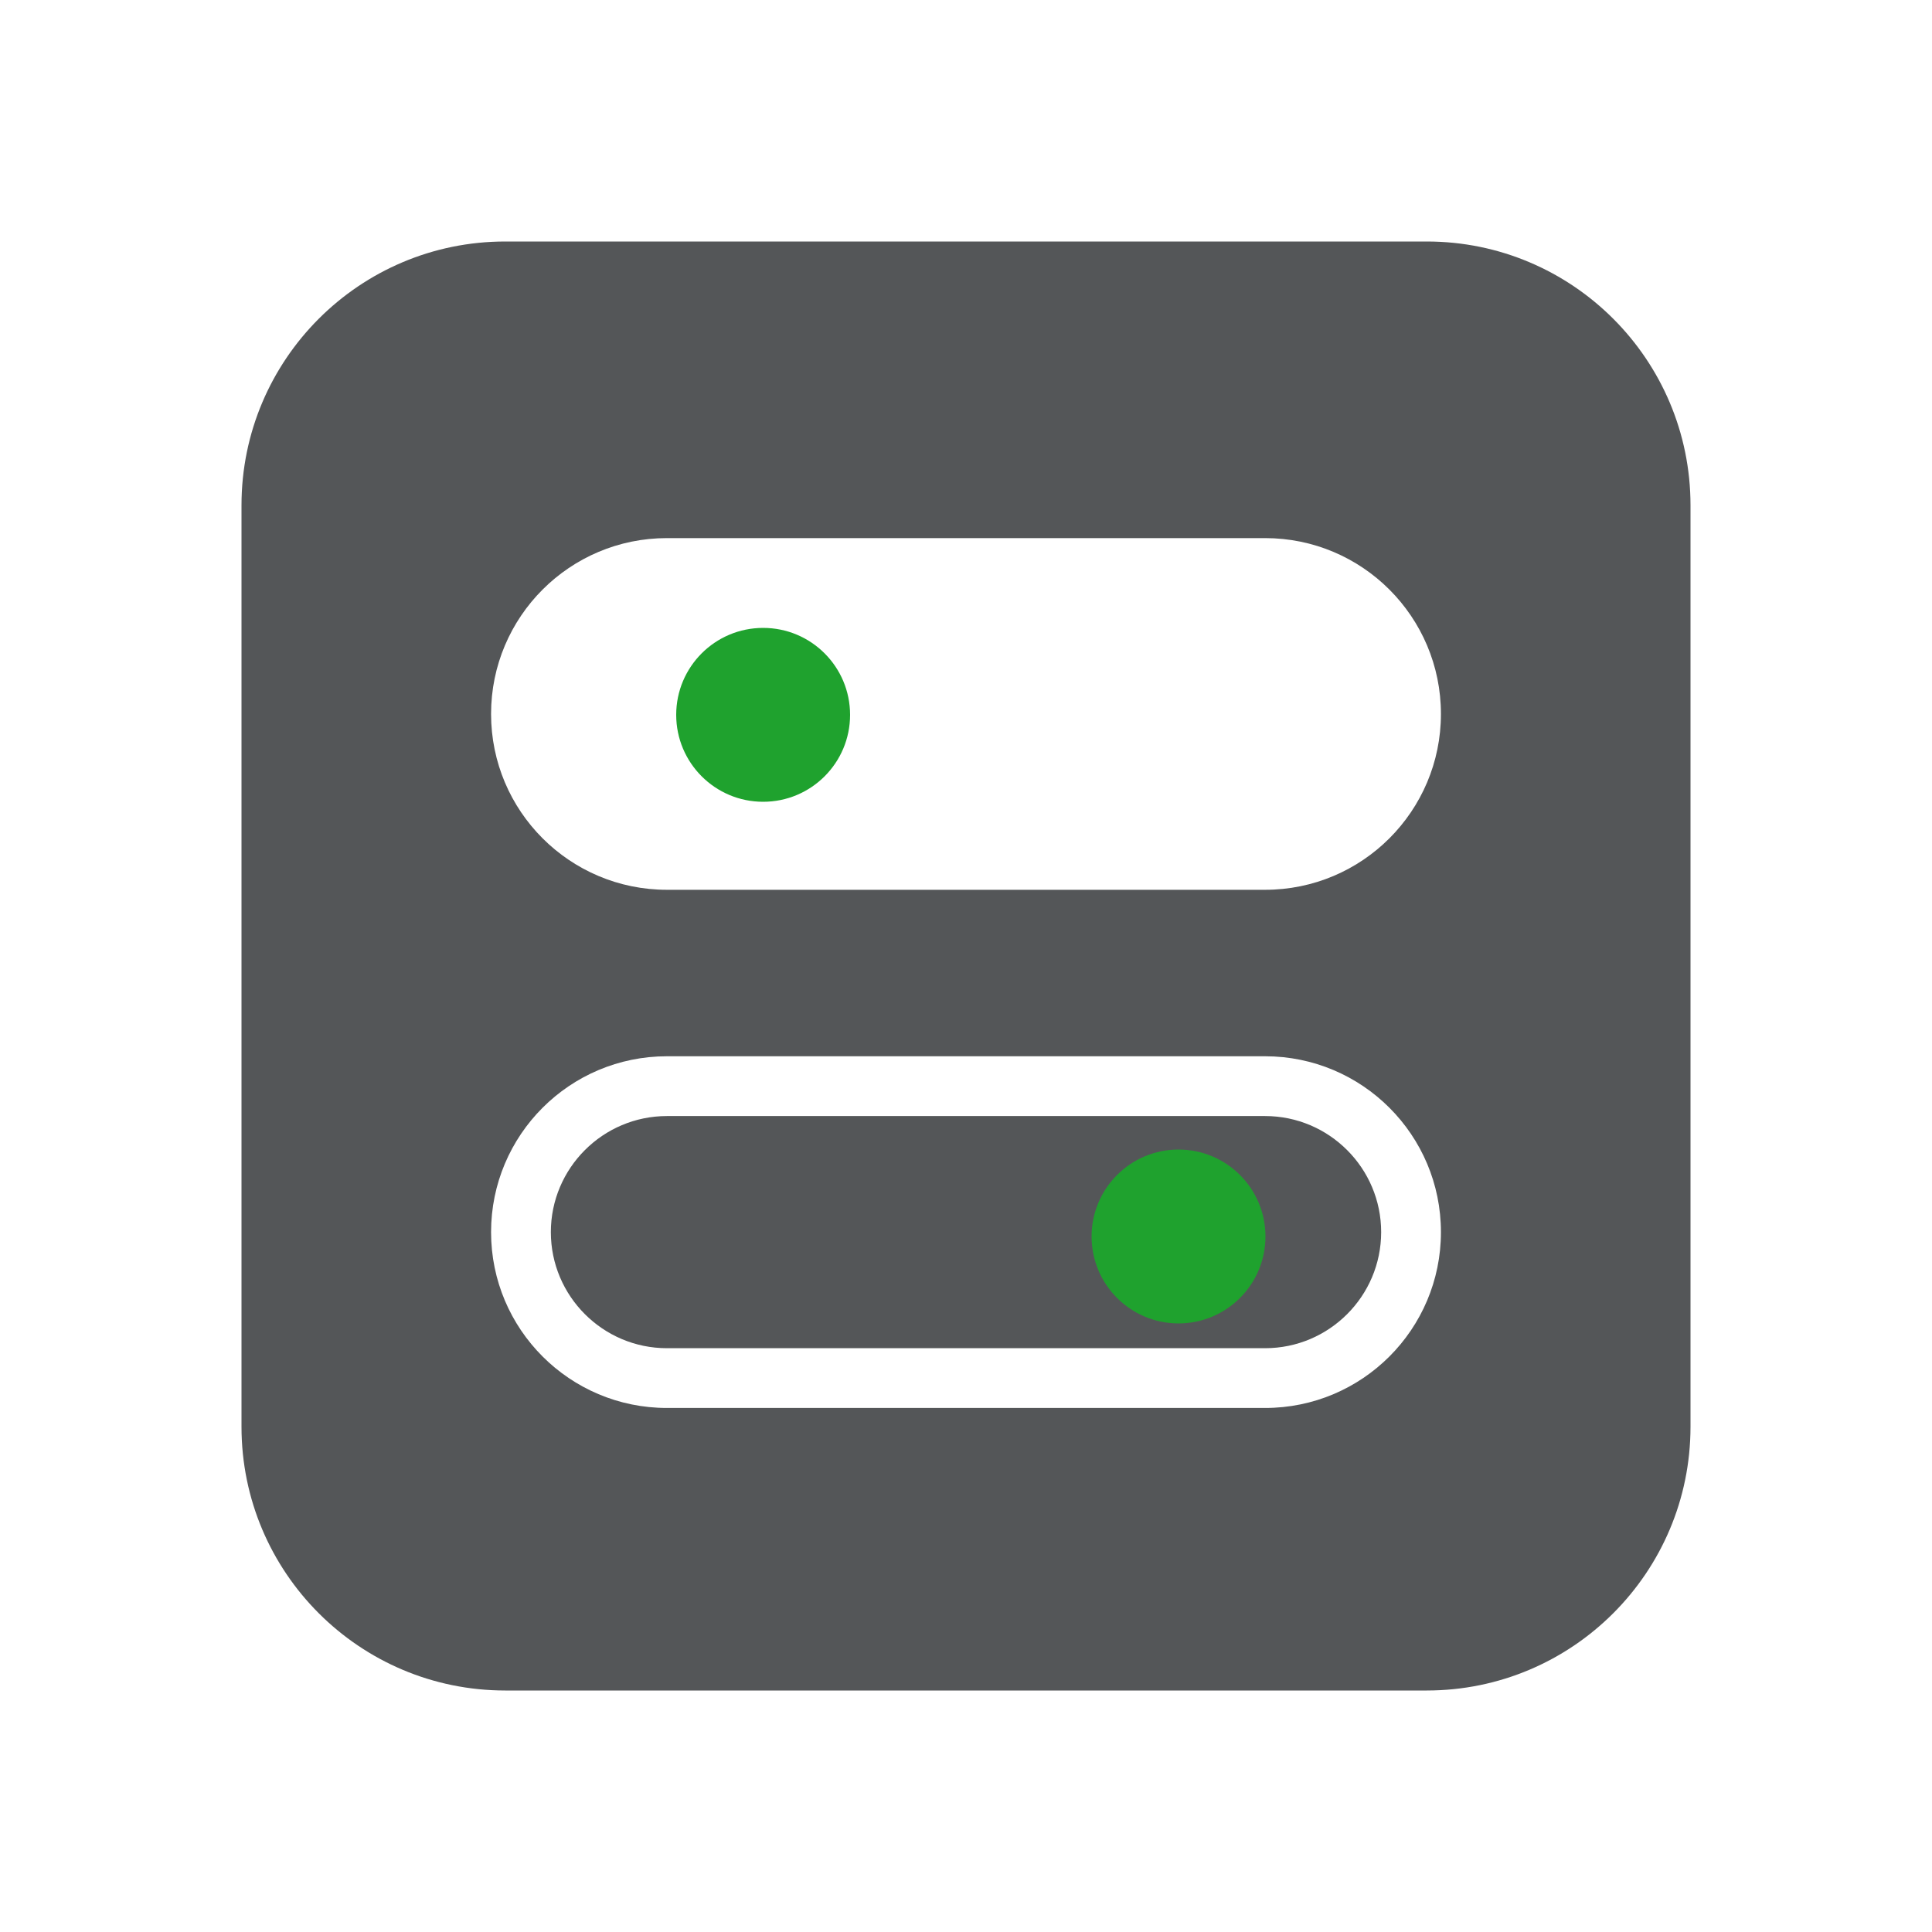 <?xml version="1.0" encoding="UTF-8" standalone="no"?>
<svg width="200px" height="200px" viewBox="0 0 200 200" version="1.1" xmlns="http://www.w3.org/2000/svg" xmlns:xlink="http://www.w3.org/1999/xlink">
    <!-- Generator: Sketch 3.7.2 (28276) - http://www.bohemiancoding.com/sketch -->
    <title>switch</title>
    <desc>Created with Sketch.</desc>
    <defs></defs>
    <g id="Page-1" stroke="none" stroke-width="1" fill="none" fill-rule="evenodd">
        <g id="switch">
            <path d="M79,65 C83.97,65 88,69.029 88,74 C88,78.971 83.97,83 79,83 C74.03,83 70,78.971 70,74 C70,69.029 74.03,65 79,65" id="Fill-42" fill="#1fa22e"></path>
            <path d="M142.977,127.549 C142.977,134.174 137.587,139.565 130.962,139.565 L69.039,139.565 C62.414,139.565 57.024,134.174 57.024,127.549 C57.024,120.924 62.414,115.533 69.039,115.533 L130.962,115.533 C137.587,115.533 142.977,120.924 142.977,127.549 M149.165,73.908 C149.165,63.854 141.016,55.704 130.962,55.704 L69.039,55.704 C58.985,55.704 50.835,63.854 50.835,73.908 C50.835,83.962 58.985,92.111 69.039,92.111 L130.962,92.111 C141.016,92.111 149.165,83.961 149.165,73.908 M149.165,127.549 C149.165,117.494 141.016,109.344 130.962,109.344 L69.039,109.344 C58.985,109.344 50.835,117.494 50.835,127.549 C50.835,137.604 58.985,145.752 69.039,145.752 L130.962,145.752 C141.016,145.752 149.165,137.604 149.165,127.549 M175,52.306 L175,147.695 C175,162.776 162.776,175 147.695,175 L52.306,175 C37.225,175 25,162.774 25,147.694 L25,52.306 C25,37.226 37.225,25 52.306,25 L147.696,25 C162.776,25 175,37.226 175,52.306" id="Fill-44" fill="#545658"></path>
            <path d="M122,119 C126.97,119 131,123.029 131,128 C131,132.971 126.97,137 122,137 C117.03,137 113,132.971 113,128 C113,123.029 117.03,119 122,119" id="Fill-46" fill="#1fa22e"></path>
        </g>
    </g>
</svg>